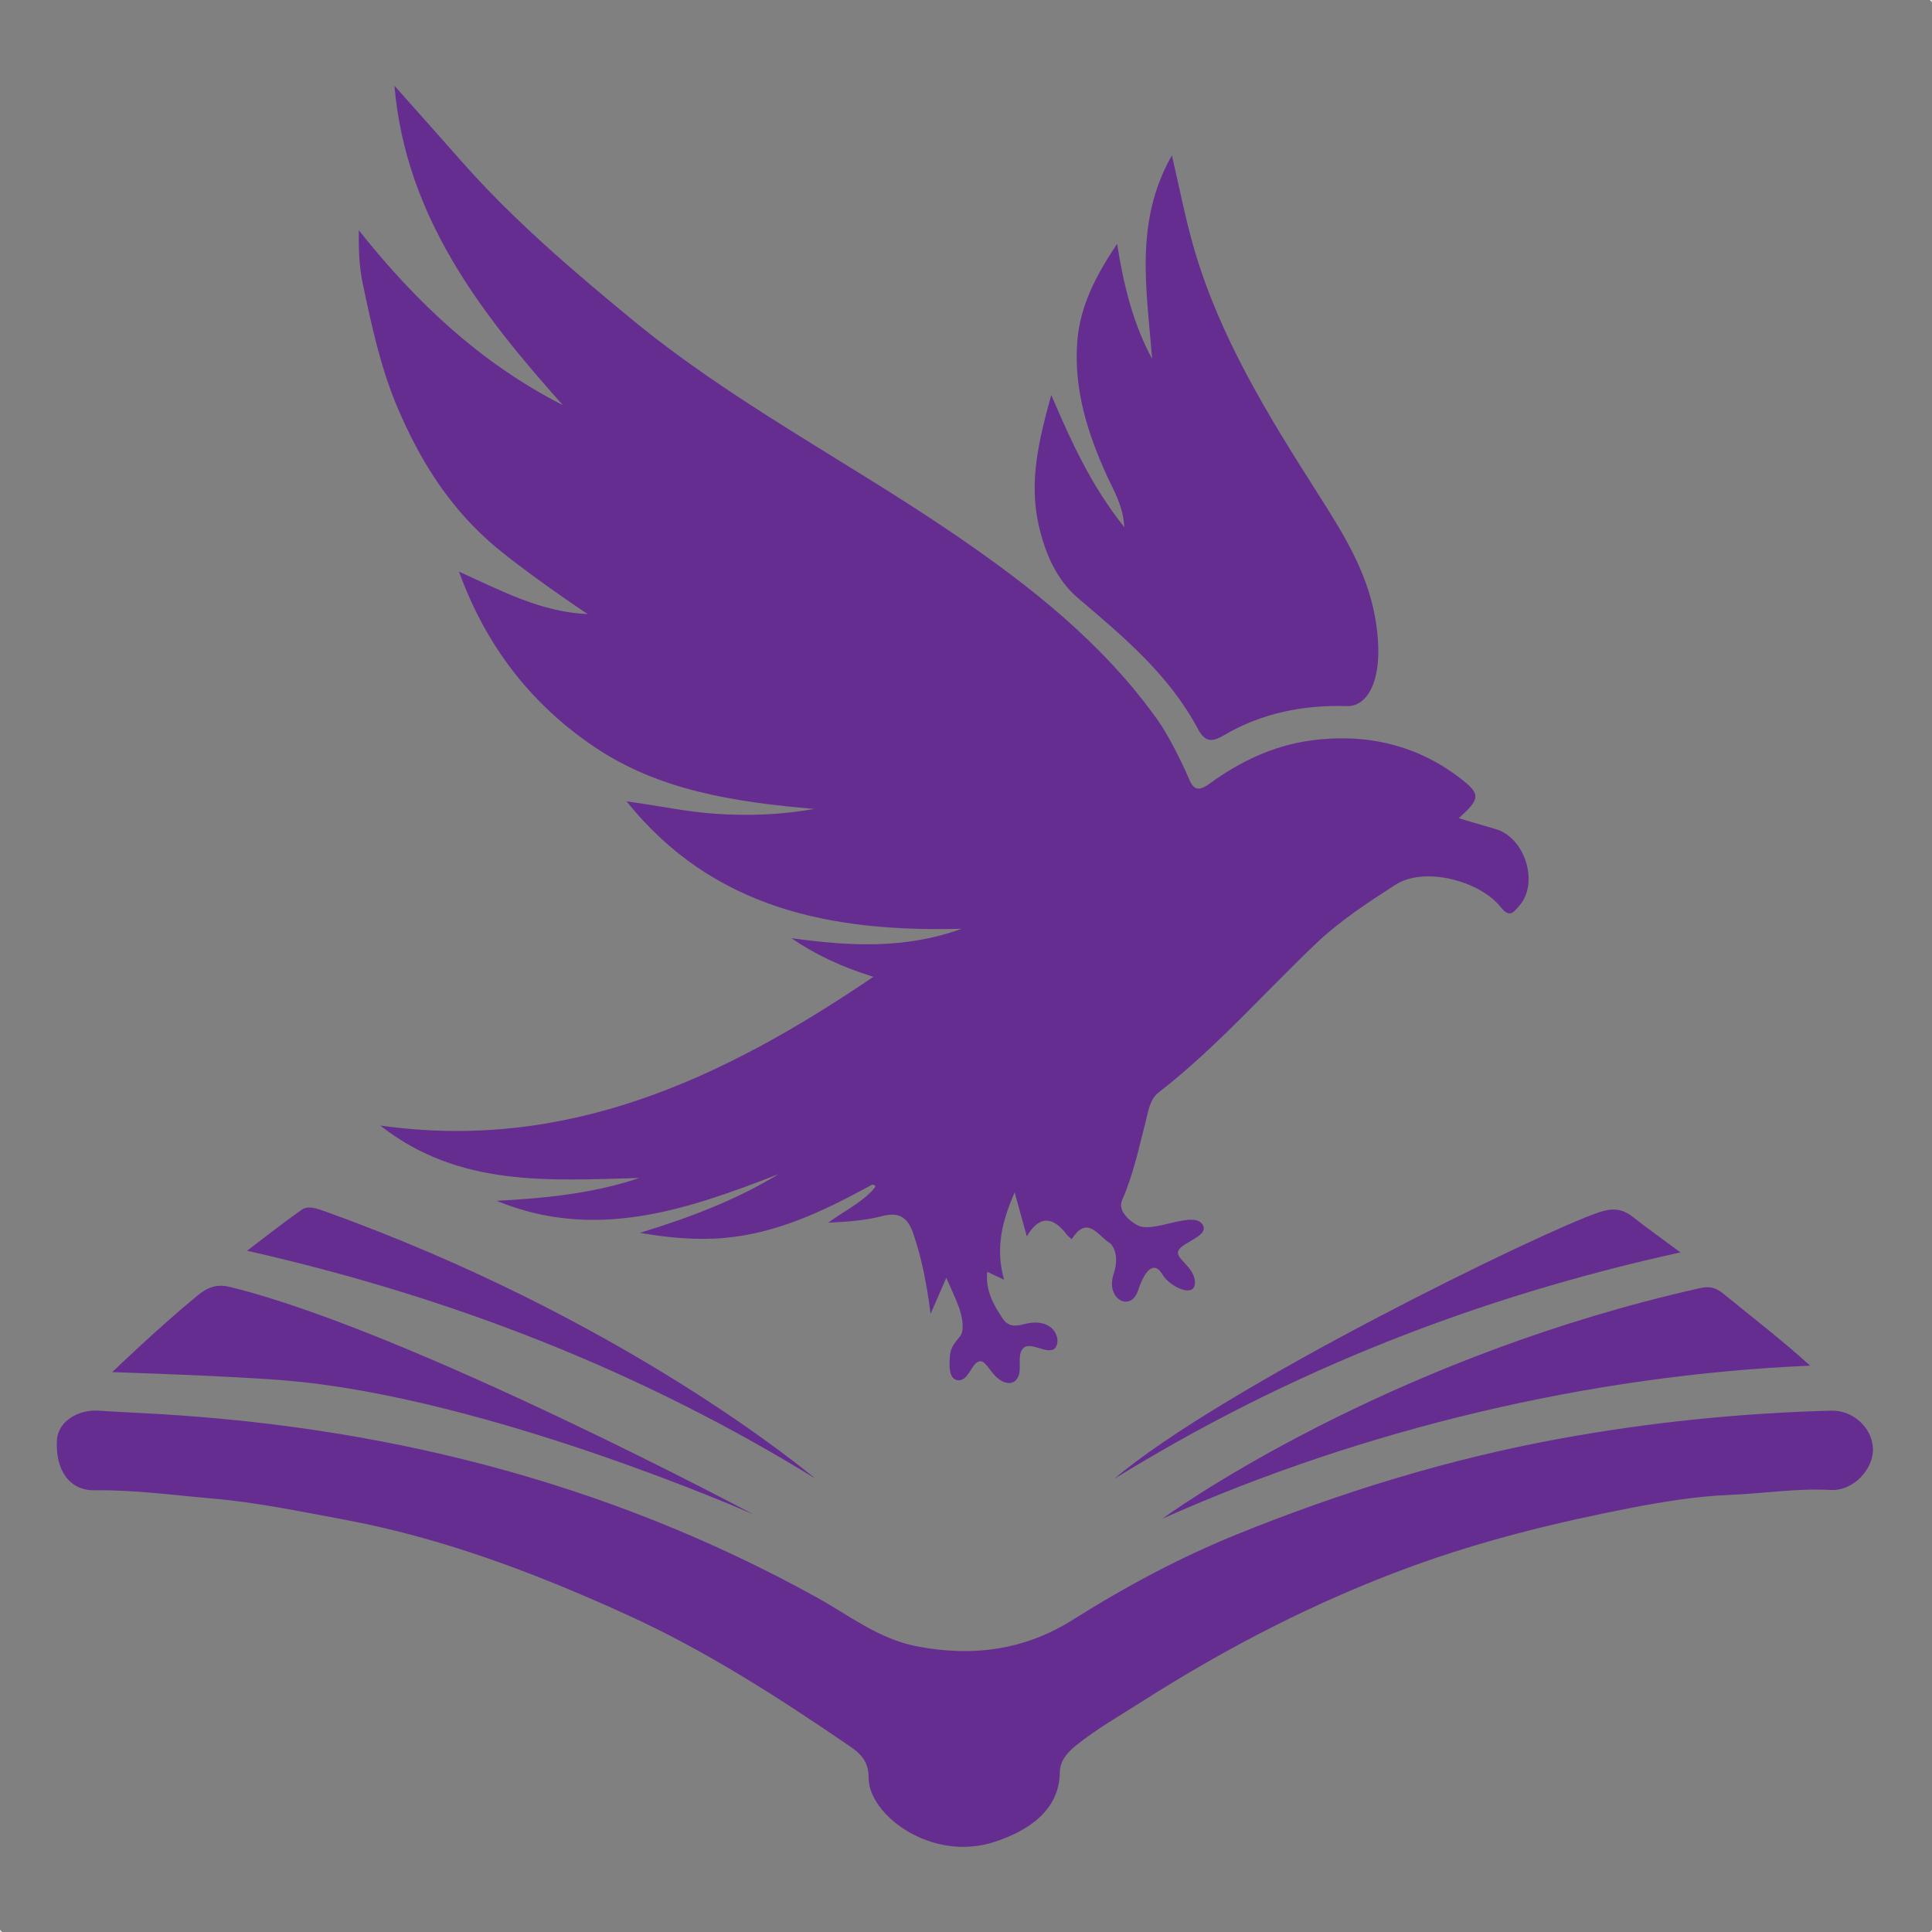 <?xml version="1.0" encoding="UTF-8"?>
<svg id="_Слой_1" data-name="Слой 1" xmlns="http://www.w3.org/2000/svg" viewBox="0 0 540.08 540.08">
  <rect x="0" y="0" width="540.08" height="540.08" fill="#808080" stroke="none"/>
  <defs>
    <style>
      .cls-1 {
        fill: #fefefe;
      }

      .cls-1, .cls-2 {
        stroke-width: 0px;
      }

      .cls-2 {
        fill: #662d91;
      }
    </style>
  </defs>
  <path class="cls-1" d="m540.05.56c-.18-.18-.35-.35-.53-.53.45-.1.63.07.53.53Z"/>
  <path class="cls-1" d="m.03,539.52c.18.18.35.35.53.53-.45.1-.63-.07-.53-.53Z"/>
  <path class="cls-1" d="m539.52,540.05c.18-.18.35-.35.53-.53.1.45-.07.63-.53.53Z"/>
  <g>
    <path class="cls-2" d="m336.32,342.61c1.44,2.88-5.41,4.53-6.83,6.83-1.42,2.3,4.55,4.55,4.55,9.1s-7.12,1.13-9.1-2.28-4.55-2.28-6.83,4.55c-2.04,6.11-9.1,2.28-6.83-4.55,2.04-6.11-.9-8.68-.9-8.68-3.33-1.9-6.36-8.21-10.78-1.16-.6-.55-1.09-.89-1.43-1.34q-6.07-7.98-11.13.53c-1.1-3.96-2.13-7.71-3.4-12.28-3.55,8.13-5.42,15.64-2.97,24.41l-4.69-2.2c-.53,5.16,1.69,9.11,4.25,12.96,1.44,2.17,3.25,2.42,5.71,1.74,8.81-2.44,10.93,4.36,9.03,6.57s-6.87-2.03-8.94.09.21,6.67-2.07,8.95c-1.5,1.5-3.97.67-5.84-1.3-2.11-2.23-3.27-5.53-5.54-3.25-1.25,1.25-2.28,4.55-4.55,4.55-3.09,0-2.65-4.91-2.46-7.01s1.32-3.52,2.73-5.17c1.47-1.72.68-5.74-.27-8.31-1.03-2.79-2.03-4.78-3.5-8.15-1.39,3.18-2.52,5.77-4.39,10.06-1.1-8.73-2.54-15.64-4.81-22.37-1.57-4.64-3.98-6.2-8.91-4.91-4.77,1.24-9.78,1.54-14.87,1.81,4.13-3.11,8.8-5.29,12.33-9.02.3-.4.93-1.03.83-1.17-.55-.84-1.22-.32-1.83.06-12.69,6.87-25.59,13.07-40.3,14.38-7.95.71-15.75-.04-23.68-1.42,13.5-4.13,26.61-9.02,38.77-16.42-25.6,9.97-51.25,18.83-78.85,7.47,13.5-.71,26.89-2.01,39.91-6.38-25.11.65-50.42,2.66-72.43-14.66,52.16,7.36,95.68-12.99,137.84-41.57-8.89-2.8-16.17-6.17-22.91-10.81,16.05,2.23,31.9,3.11,47.56-2.63-36.23.97-69.48-5.48-93.63-35.61,8.59,1.12,16.94,3,25.49,3.51,8.58.51,17.14.33,26.97-1.39-22.47-1.95-43.39-5.16-61.47-17.35-17.89-12.05-30.42-28.49-37.84-49,11.74,5.32,22.98,11.34,36.03,11.88.23.26-19.2-12.81-27.85-20.56-11.59-10.39-19.41-23.08-25.4-37.26-4.75-11.23-7.26-23.01-9.73-34.82-.98-4.67-1.12-9.52-1.06-14.66,15.88,19.98,33.96,37.12,57.04,48.88-23.12-25.86-43.94-52.84-47.08-89.29,6.26,7.05,12.54,14.08,18.78,21.15,14.41,16.35,30.91,30.42,47.67,44.23,27.86,22.96,59.97,39.52,89.66,59.73,21.46,14.61,41.78,30.56,57.1,51.99,3.08,4.3,6.92,11.99,8.99,16.86,1.32,3.11,2.83,3.23,5.84,1.03,8.23-6.03,17.61-10.46,27.71-11.89,16.3-2.31,30.89,1.41,43.07,11.19,4.76,3.83,4.6,5.24-1.31,10.47,3.65,1.08,6.99,2.08,10.33,3.04,8.28,2.37,12.23,15.23,6.53,21.54-1.36,1.5-2.57,3.52-5.03.37-5.74-7.35-21.33-11.62-29.56-6.31-7.71,4.98-15.38,9.98-22.01,16.27-14.68,13.93-28.03,29.26-44.1,41.73-2.52,1.96-2.89,5.17-3.62,8-1.93,7.48-3.51,15.07-6.64,22.16-1.27,2.87,2.02,5.85,4.43,7.05,4.55,2.28,15.93-4.55,18.21,0Z"/>
    <path class="cls-2" d="m37.79,394.93c67.36,3.15,131.33,18.85,190.66,51.69,9.03,5,17.19,11.54,27.8,13.59,15.63,3.03,30.19,1.09,43.72-7.45,14.66-9.24,29.99-17.44,45.95-23.9,29.2-11.81,59.29-21.08,90.4-26.74,25-4.55,50.19-7.1,75.58-7.78,5.94-.16,11.32,4.58,11.67,10.39.34,5.7-5.32,12.14-11.85,11.78-9.39-.52-18.59.99-27.87,1.36-9.32.37-18.66,1.86-27.84,3.64-20.79,4.03-41.31,9.05-61.28,16.33-26.74,9.76-51.79,22.69-75.74,37.98-6.19,3.95-12.58,7.56-18.3,12.2-2.39,1.94-4.37,4.21-4.42,7.47-.16,10.96-9.36,16.48-18.23,19.39-17.67,5.81-35.3-7.6-35.22-17.93.04-5.25-3.17-7.37-5.91-9.24-19.64-13.41-39.67-26.28-61.35-36.17-25.54-11.65-51.68-21.6-79.48-26.76-12.21-2.26-24.3-4.81-36.73-5.88-10.99-.94-21.89-2.45-32.97-2.3-7.01.09-11-5.75-10.46-14.14.31-4.88,5.65-8.54,11.72-8.11,3.39.24,6.78.39,10.17.58Z"/>
    <path class="cls-2" d="m293.88,110.43c5.75,13.44,11.23,25.42,20.42,36.95-.37-6.14-2.96-10.18-4.78-14.18-5.54-12.14-9.46-24.57-8.35-38.01.8-9.67,5.13-18.13,11.11-27.02,1.87,11.84,4.52,22.4,9.8,32.18-1.5-19.11-5.09-38.3,5.51-56.91,2.14,9.1,3.78,17.71,6.22,26.1,7.24,24.89,20.74,46.68,34.51,68.32,6.83,10.74,13.67,21.5,16.01,34.34,3.13,17.17-1.81,25.38-7.79,25.19-12.17-.39-23.87,1.94-34.45,8.18-3.58,2.12-5.36,1.68-7.28-1.91-8-14.99-20.71-25.64-33.41-36.42-6.06-5.15-9.23-12.53-11.02-20.34-2.75-11.98-.14-23.43,3.5-36.48Z"/>
    <path class="cls-2" d="m210.6,423.33s-74.55-32.93-131.45-37.48c-15.88-1.27-47.79-2.28-47.79-2.28,0,0,12.87-12.39,23.78-21.36,2.72-2.24,5.31-3.39,9.14-2.45,50.02,12.23,146.32,63.57,146.32,63.57Z"/>
    <path class="cls-2" d="m324.94,424.54c10.68-7.71,68.31-45.97,149.98-64.39,2.93-.66,4.62-.33,6.87,1.52,7.96,6.53,16.16,12.77,24.22,20.09-61.5,2.64-124.64,17.63-181.07,42.78Z"/>
    <path class="cls-2" d="m311.55,413.35c29.8-25.32,119.36-69.09,135.5-74.48,3.62-1.21,6.4-1.06,9.36,1.28,3.98,3.15,8.14,6.08,13.35,9.95-57.09,12.54-109.57,33.24-158.21,63.26Z"/>
    <path class="cls-2" d="m227.87,413.3c-49.17-30.3-101.97-50.8-158.81-63.66,5.63-4.26,10.3-7.97,15.16-11.39,1.67-1.18,3.73-.64,5.73.07,84.12,30,135.3,72.88,137.92,74.97Z"/>
  </g>
</svg>